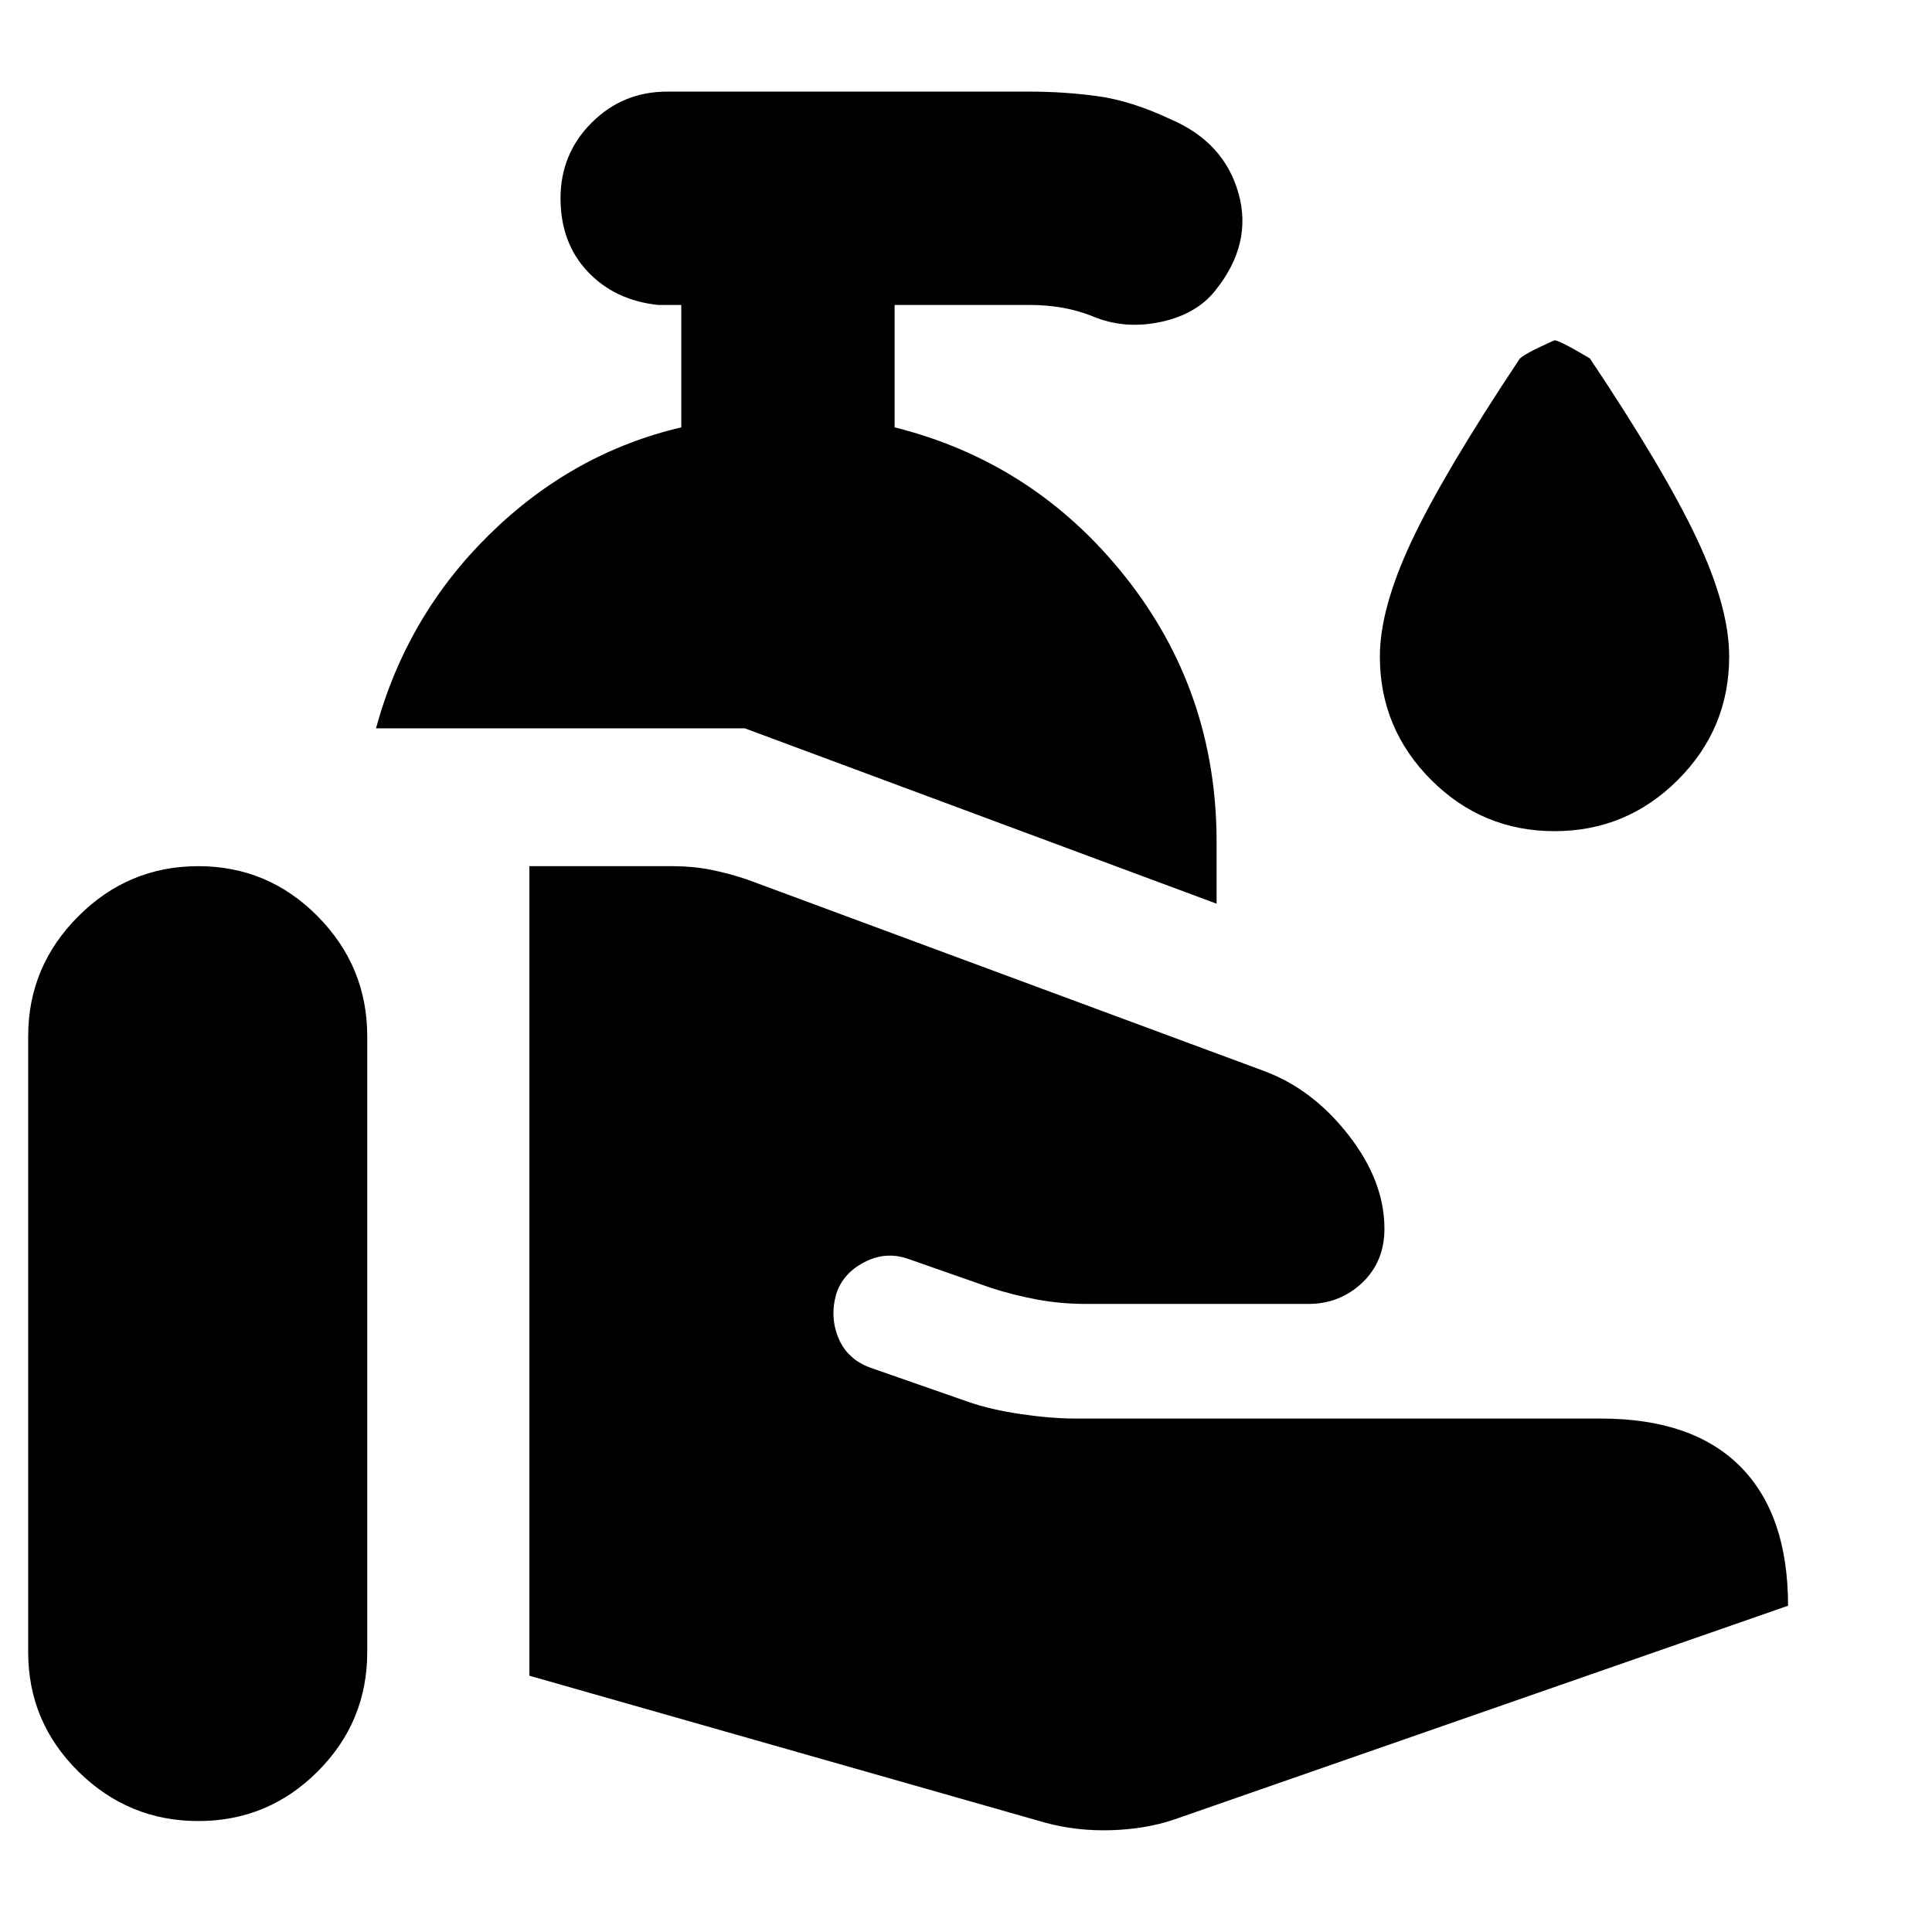 <svg xmlns="http://www.w3.org/2000/svg" height="24" viewBox="0 -960 960 960" width="24"><path d="M604.522-510.957 370.13-598.088H186.825q15.304-56.087 56.5-96.479 41.196-40.391 95.196-53.087v-60.825h-11.522q-21.522-2.261-35-16.587-13.478-14.326-13.478-36.413 0-22.088 15.456-37.544 15.457-15.457 37.544-15.457h180q17.261 0 33.957 2.283 16.696 2.282 36.392 11.543 26.391 11.392 33.521 36.675 7.131 25.283-11.652 48.5-9.13 11.435-26.239 15.283-17.109 3.848-32.24-1.717-8.565-3.566-16.717-5.066t-17.022-1.5h-66.999v60.825q69.565 17.392 114.783 74.435 45.217 57.044 45.217 131.74v30.522ZM13.999-139.086v-306.001q0-34.696 24.913-59.609 24.913-24.913 59.609-24.913 34.695 0 59.326 24.913 24.63 24.913 24.63 59.609v306.001q0 34.696-24.63 59.326-24.631 24.63-59.326 24.63-34.696 0-59.61-24.63Q14-104.39 14-139.086Zm505.739 84.87-256.695-73.13v-402.263h71.348q9.826 0 18.804 1.782 8.979 1.783 18.24 4.914l256.651 95.086q24.174 8.957 42.001 31.849 17.826 22.891 17.826 46.501 0 16.478-11.108 26.934-11.109 10.456-26.717 10.456H539.435q-12.348 0-24.174-2.195-11.827-2.196-23.175-5.892l-40.478-14.174q-11.392-4.13-22.218 1.566-10.826 5.695-13.957 16.087-3.13 11.391 1.283 21.783 4.413 10.391 15.805 14.522l48.825 17.043q11.044 3.826 26.066 6.022 15.023 2.196 27.067 2.196h260.999q45.566 0 69.283 23.848 23.718 23.848 23.718 69.153L582.739-55.651q-13.957 4.566-30.718 5.066t-32.283-3.63Zm252.697-492.783q-35.826 0-61.304-25.479-25.479-25.478-25.479-61.304 0-23.827 15.761-57.348 15.761-33.522 53.457-90.218 1.435-2.435 17.565-9.565 2.435 0 17.566 9 37.13 55.565 53.174 89.652 16.043 34.087 16.043 58.479 0 35.826-25.478 61.304-25.478 25.479-61.305 25.479Z"/></svg>